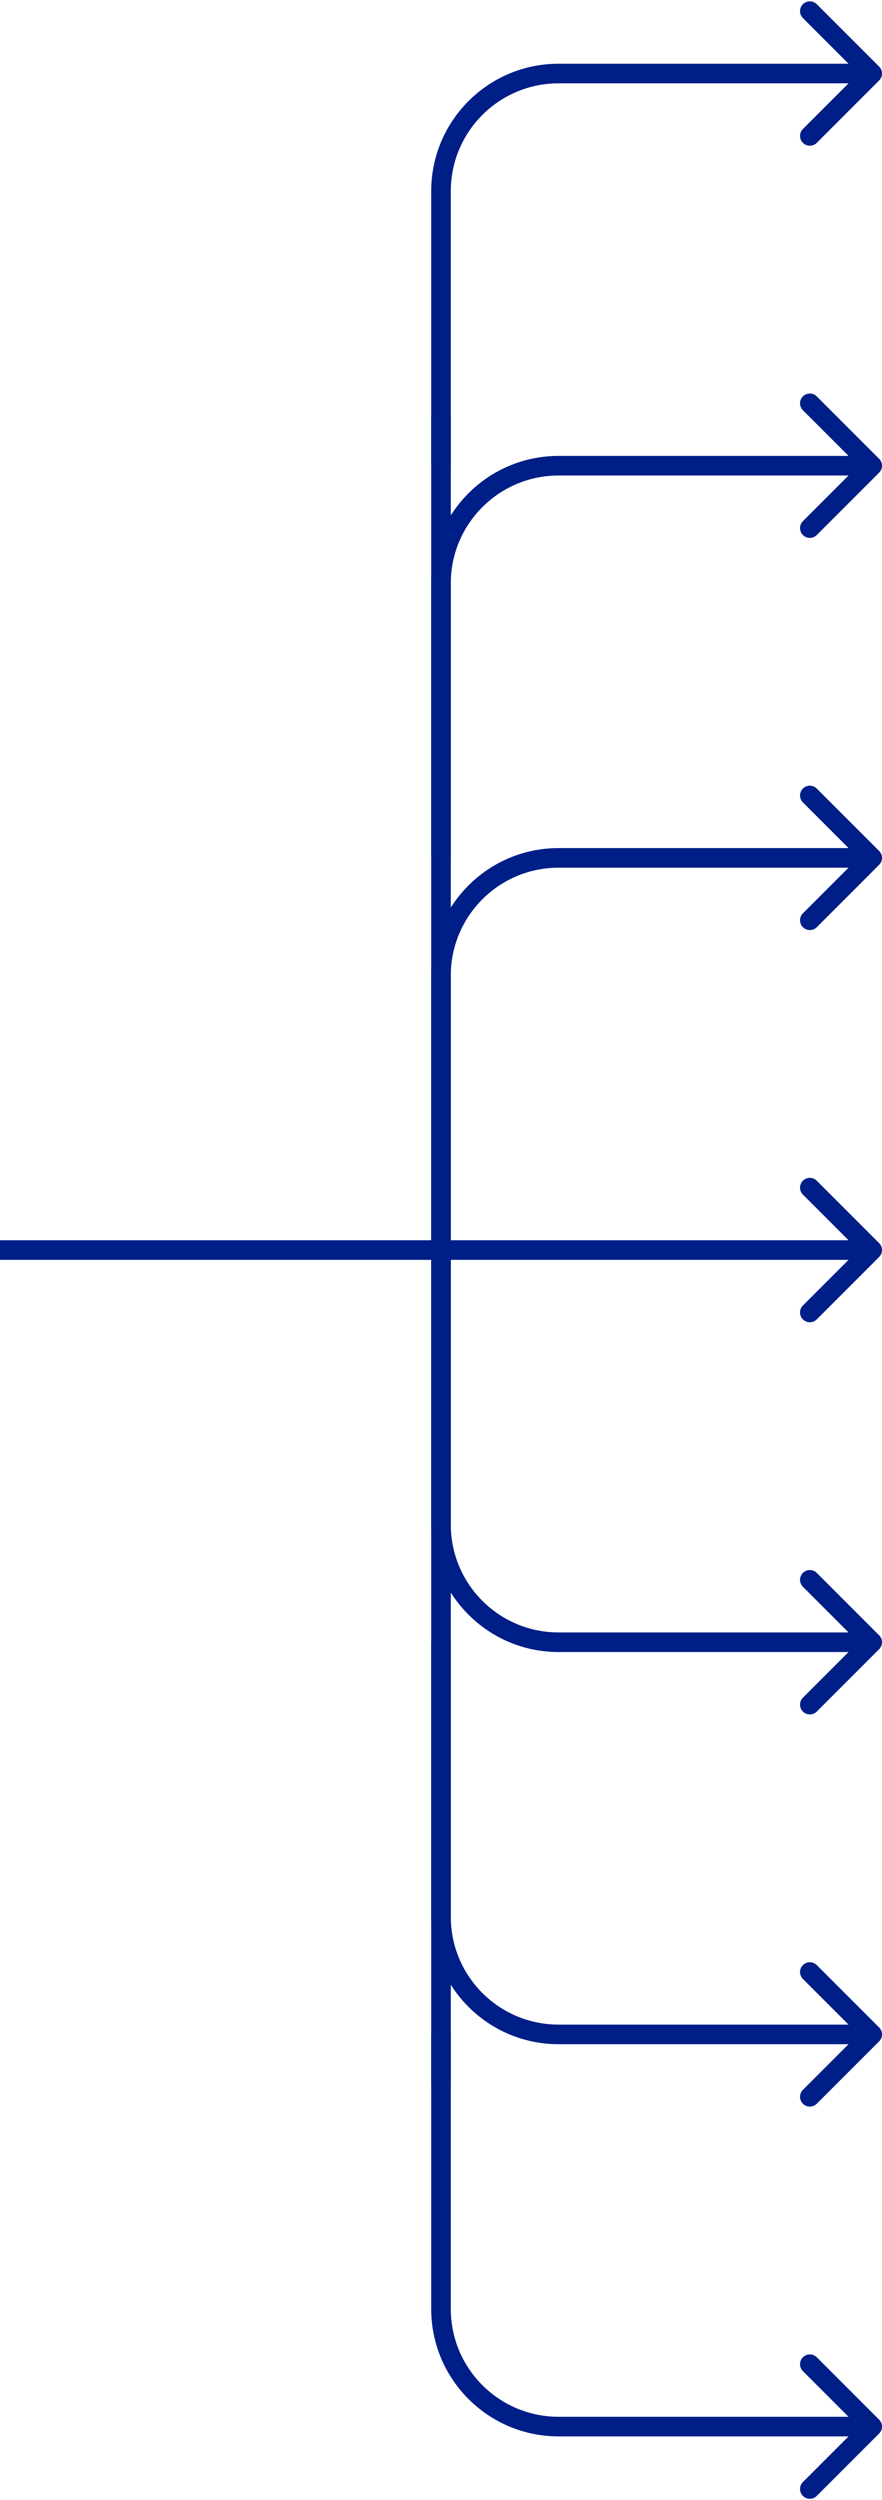 <svg width="90" height="255" viewBox="0 0 90 255" fill="none" xmlns="http://www.w3.org/2000/svg">
<path d="M0 127.5H45" stroke="#001E87" stroke-width="2"/>
<path d="M45 42.5V212.5" stroke="#001E87" stroke-width="2"/>
<path d="M89.707 8.207C90.098 7.817 90.098 7.183 89.707 6.793L83.343 0.429C82.953 0.038 82.32 0.038 81.929 0.429C81.538 0.819 81.538 1.453 81.929 1.843L87.586 7.5L81.929 13.157C81.538 13.547 81.538 14.181 81.929 14.571C82.32 14.962 82.953 14.962 83.343 14.571L89.707 8.207ZM46 47.5V19.5H44V47.5H46ZM57 8.5H89V6.5H57V8.5ZM46 19.5C46 13.425 50.925 8.5 57 8.5V6.5C49.82 6.5 44 12.32 44 19.5H46Z" fill="#001E87"/>
<path d="M89.707 48.207C90.098 47.817 90.098 47.183 89.707 46.793L83.343 40.429C82.953 40.038 82.32 40.038 81.929 40.429C81.538 40.819 81.538 41.453 81.929 41.843L87.586 47.5L81.929 53.157C81.538 53.547 81.538 54.181 81.929 54.571C82.32 54.962 82.953 54.962 83.343 54.571L89.707 48.207ZM46 87.5V59.5H44V87.5H46ZM57 48.5H89V46.5H57V48.5ZM46 59.5C46 53.425 50.925 48.5 57 48.5V46.5C49.82 46.5 44 52.32 44 59.5H46Z" fill="#001E87"/>
<path d="M89.707 88.207C90.098 87.817 90.098 87.183 89.707 86.793L83.343 80.429C82.953 80.038 82.32 80.038 81.929 80.429C81.538 80.82 81.538 81.453 81.929 81.843L87.586 87.5L81.929 93.157C81.538 93.547 81.538 94.18 81.929 94.571C82.32 94.962 82.953 94.962 83.343 94.571L89.707 88.207ZM46 127.5V99.5H44V127.5H46ZM57 88.5H89V86.5H57V88.5ZM46 99.5C46 93.425 50.925 88.5 57 88.5V86.5C49.82 86.5 44 92.32 44 99.5H46Z" fill="#001E87"/>
<path d="M89.707 128.207C90.098 127.817 90.098 127.183 89.707 126.793L83.343 120.429C82.953 120.038 82.32 120.038 81.929 120.429C81.538 120.819 81.538 121.453 81.929 121.843L87.586 127.5L81.929 133.157C81.538 133.547 81.538 134.181 81.929 134.571C82.32 134.962 82.953 134.962 83.343 134.571L89.707 128.207ZM45 128.5H89V126.5H45V128.5Z" fill="#001E87"/>
<path d="M89.707 168.207C90.098 167.817 90.098 167.183 89.707 166.793L83.343 160.429C82.953 160.038 82.32 160.038 81.929 160.429C81.538 160.819 81.538 161.453 81.929 161.843L87.586 167.5L81.929 173.157C81.538 173.547 81.538 174.181 81.929 174.571C82.32 174.962 82.953 174.962 83.343 174.571L89.707 168.207ZM44 127.5V155.5H46V127.5H44ZM57 168.5H89V166.5H57V168.5ZM44 155.5C44 162.68 49.82 168.5 57 168.5V166.5C50.925 166.5 46 161.575 46 155.5H44Z" fill="#001E87"/>
<path d="M89.707 208.207C90.098 207.817 90.098 207.183 89.707 206.793L83.343 200.429C82.953 200.038 82.32 200.038 81.929 200.429C81.538 200.819 81.538 201.453 81.929 201.843L87.586 207.5L81.929 213.157C81.538 213.547 81.538 214.181 81.929 214.571C82.32 214.962 82.953 214.962 83.343 214.571L89.707 208.207ZM44 167.5V195.5H46V167.5H44ZM57 208.5H89V206.5H57V208.5ZM44 195.5C44 202.68 49.82 208.5 57 208.5V206.5C50.925 206.5 46 201.575 46 195.5H44Z" fill="#001E87"/>
<path d="M89.707 248.207C90.098 247.817 90.098 247.183 89.707 246.793L83.343 240.429C82.953 240.038 82.32 240.038 81.929 240.429C81.538 240.819 81.538 241.453 81.929 241.843L87.586 247.5L81.929 253.157C81.538 253.547 81.538 254.181 81.929 254.571C82.32 254.962 82.953 254.962 83.343 254.571L89.707 248.207ZM44 207.5V235.5H46V207.5H44ZM57 248.5H89V246.5H57V248.5ZM44 235.5C44 242.68 49.82 248.5 57 248.5V246.5C50.925 246.5 46 241.575 46 235.5H44Z" fill="#001E87"/>
</svg>
